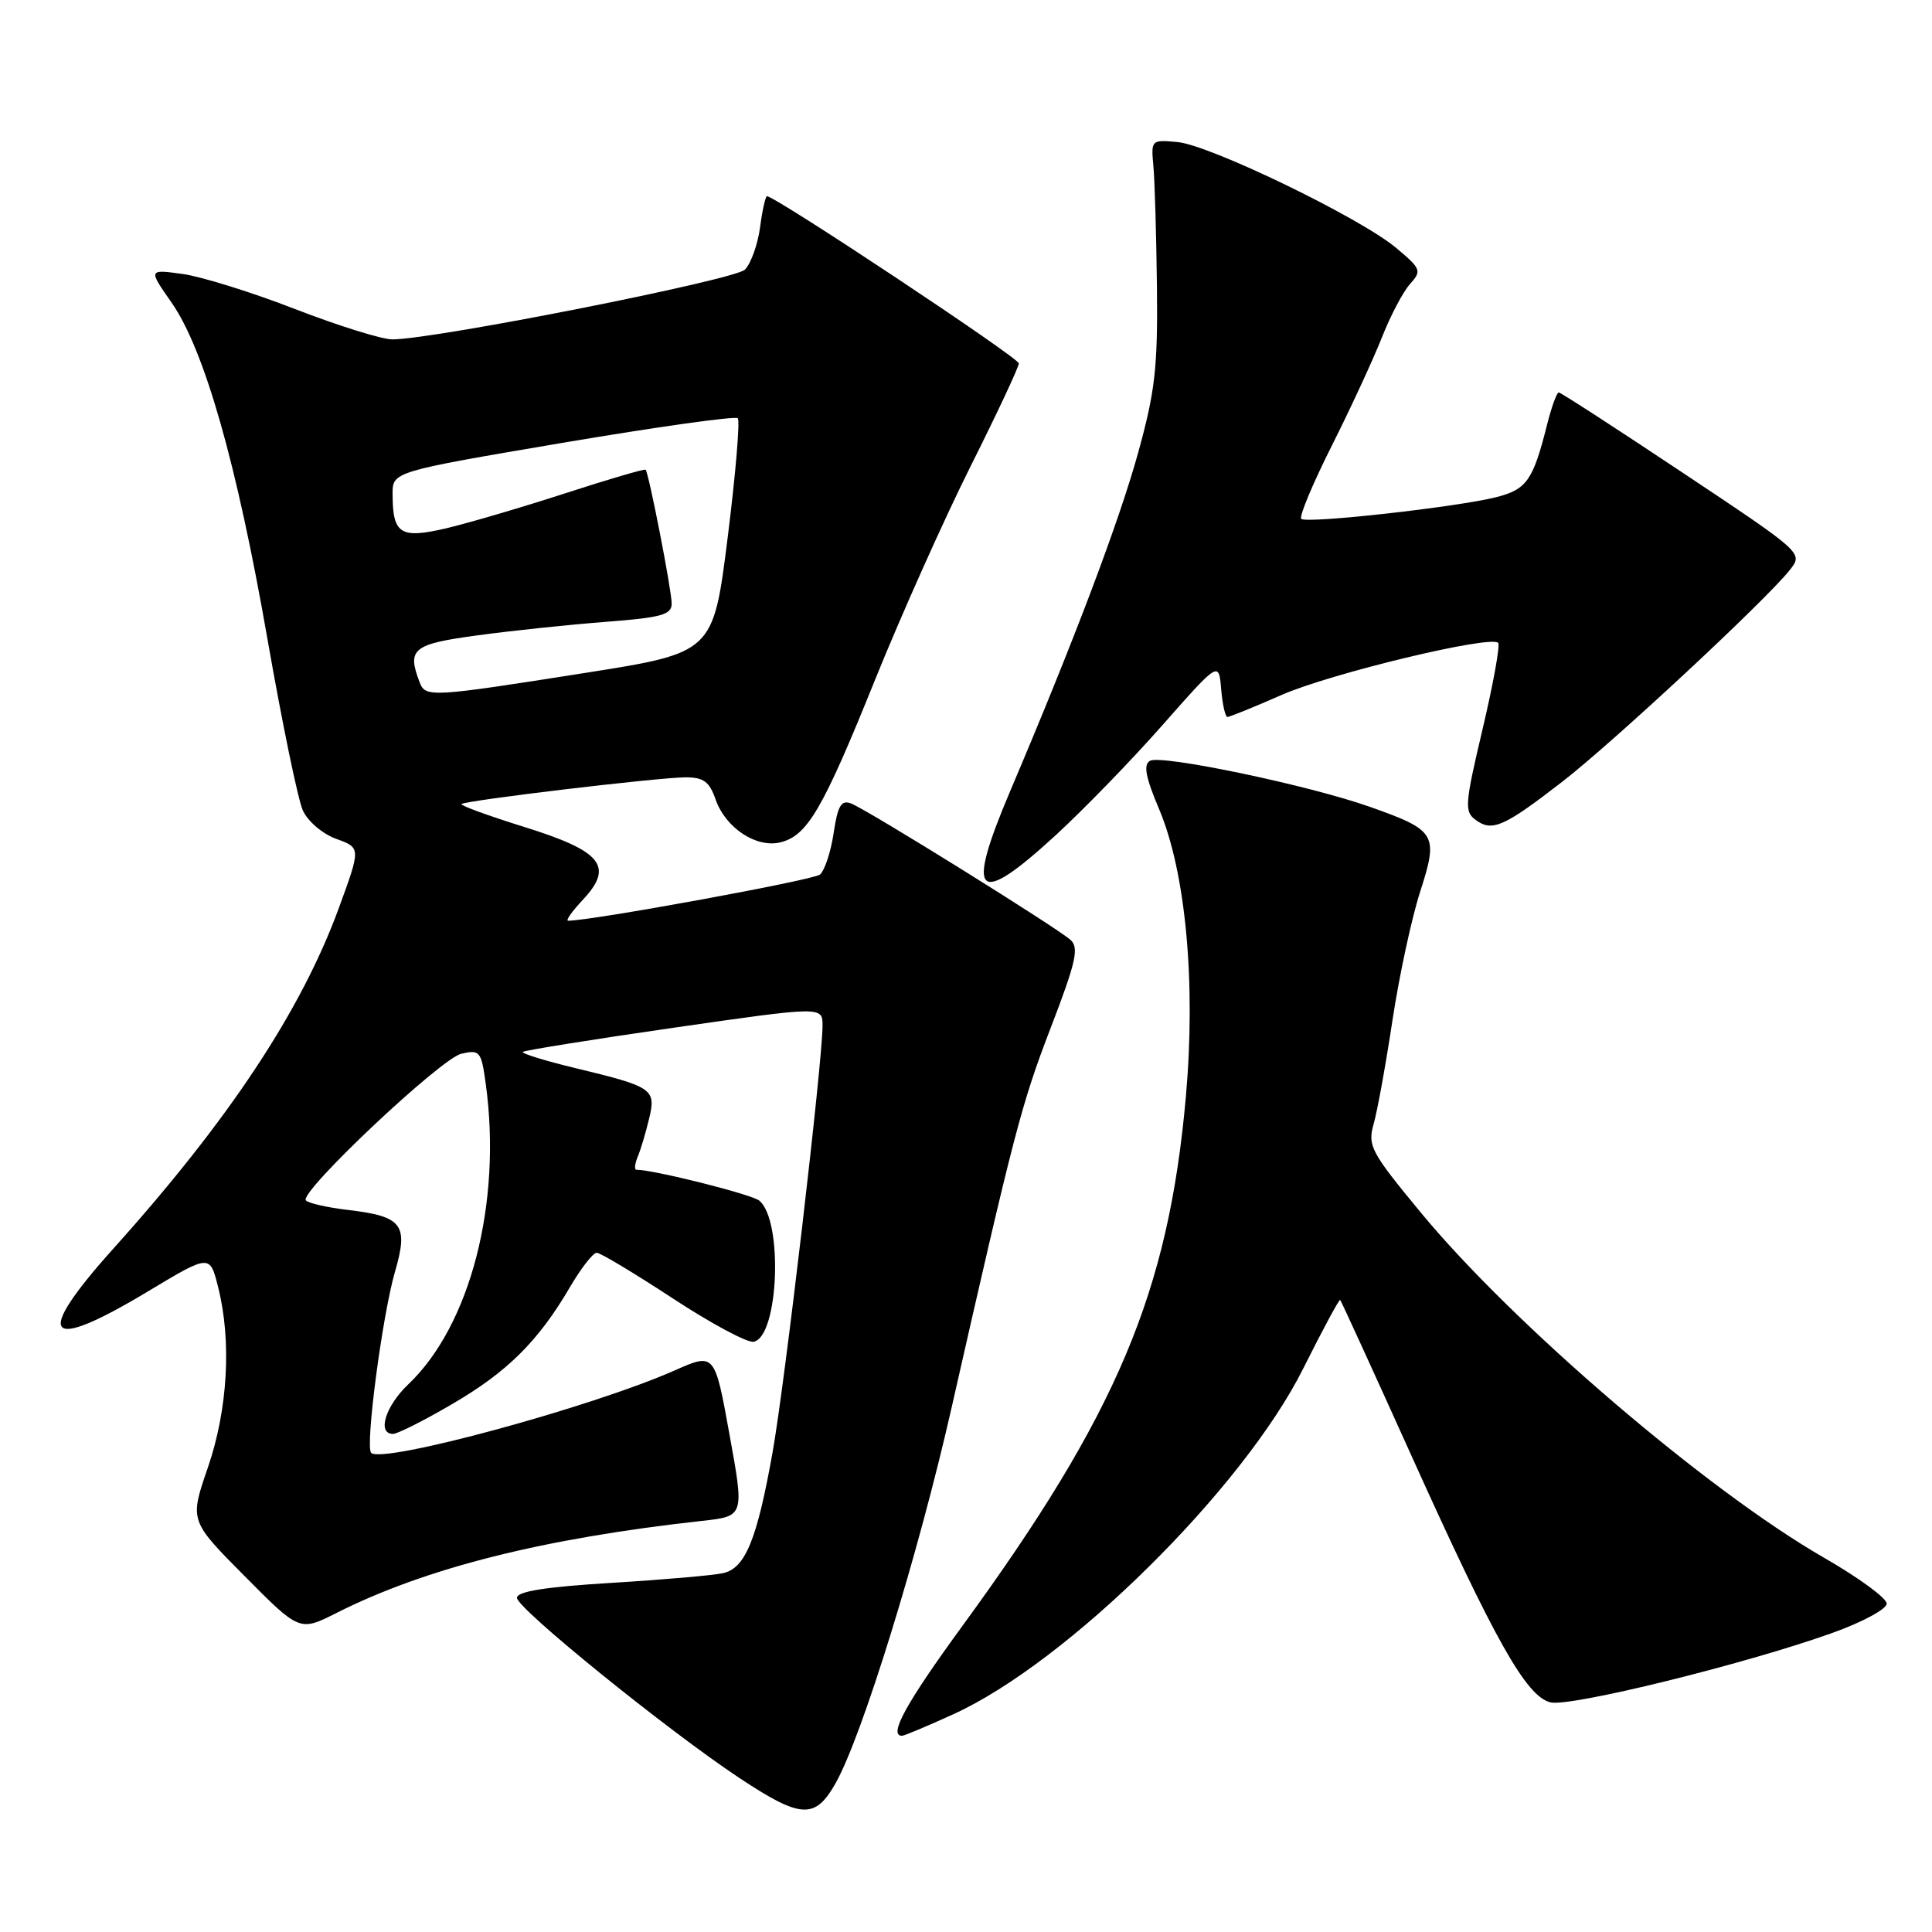 <?xml version="1.0" encoding="UTF-8" standalone="no"?>
<!DOCTYPE svg PUBLIC "-//W3C//DTD SVG 1.1//EN" "http://www.w3.org/Graphics/SVG/1.1/DTD/svg11.dtd" >
<svg xmlns="http://www.w3.org/2000/svg" xmlns:xlink="http://www.w3.org/1999/xlink" version="1.1" viewBox="0 0 256 256">
 <g >
 <path fill="currentColor"
d=" M 110.74 236.25 C 114.26 229.98 121.68 205.95 126.05 186.70 C 134.40 149.90 135.34 146.30 139.24 136.15 C 142.57 127.49 143.00 125.59 141.86 124.55 C 140.10 122.95 114.93 107.29 112.78 106.47 C 111.47 105.96 111.01 106.73 110.46 110.39 C 110.09 112.89 109.27 115.36 108.64 115.89 C 107.76 116.62 78.39 122.00 75.28 122.00 C 74.92 122.00 75.79 120.76 77.21 119.25 C 81.39 114.80 79.78 112.79 69.48 109.58 C 64.70 108.09 60.95 106.72 61.15 106.54 C 61.65 106.06 87.34 103.00 90.86 103.00 C 93.22 103.00 94.01 103.58 94.82 105.93 C 96.14 109.71 100.23 112.41 103.43 111.61 C 107.01 110.71 109.04 107.21 115.98 90.00 C 119.43 81.47 125.11 68.77 128.62 61.76 C 132.13 54.76 135.00 48.63 135.00 48.15 C 135.00 47.41 102.74 26.00 101.63 26.00 C 101.43 26.00 101.01 27.86 100.71 30.14 C 100.40 32.41 99.50 34.93 98.70 35.73 C 97.33 37.09 57.72 44.94 52.00 44.97 C 50.62 44.98 44.83 43.17 39.12 40.96 C 33.41 38.74 26.70 36.65 24.19 36.30 C 19.65 35.68 19.65 35.68 22.73 40.09 C 27.08 46.32 31.39 61.44 35.45 84.74 C 37.38 95.77 39.48 105.96 40.13 107.39 C 40.79 108.84 42.75 110.51 44.57 111.16 C 47.82 112.34 47.82 112.34 44.86 120.42 C 39.89 133.95 30.32 148.42 15.08 165.38 C 4.34 177.34 5.94 179.34 19.65 171.09 C 27.81 166.19 27.81 166.19 28.90 170.54 C 30.71 177.71 30.19 186.79 27.53 194.50 C 25.12 201.50 25.12 201.50 32.41 208.84 C 39.70 216.19 39.70 216.19 44.60 213.72 C 56.42 207.76 71.99 203.84 93.07 201.52 C 98.63 200.90 98.63 200.90 96.66 190.07 C 94.70 179.24 94.70 179.24 89.37 181.60 C 78.39 186.46 50.66 193.99 49.18 192.51 C 48.37 191.70 50.65 174.34 52.34 168.50 C 54.15 162.27 53.33 161.18 46.16 160.33 C 43.29 159.99 40.75 159.41 40.52 159.04 C 39.77 157.82 58.42 140.25 61.12 139.63 C 63.59 139.06 63.77 139.28 64.37 143.65 C 66.52 159.38 62.33 175.62 54.09 183.44 C 51.07 186.31 49.93 190.00 52.08 190.00 C 52.67 190.00 56.21 188.22 59.94 186.03 C 67.25 181.77 71.32 177.72 75.53 170.54 C 76.99 168.04 78.58 166.00 79.07 166.00 C 79.55 166.00 84.08 168.72 89.14 172.04 C 94.20 175.36 99.02 177.95 99.86 177.79 C 103.18 177.15 103.80 161.74 100.61 159.09 C 99.61 158.26 86.63 155.00 84.33 155.00 C 84.03 155.00 84.11 154.21 84.51 153.25 C 84.91 152.29 85.58 150.03 86.01 148.23 C 86.96 144.30 86.51 144.00 76.20 141.52 C 72.19 140.55 69.08 139.59 69.28 139.38 C 69.49 139.18 78.51 137.73 89.33 136.17 C 109.00 133.34 109.00 133.34 108.99 135.92 C 108.98 140.77 103.98 183.49 102.36 192.50 C 100.30 204.02 98.76 207.79 95.82 208.45 C 94.54 208.74 87.88 209.32 81.00 209.74 C 72.27 210.27 68.50 210.87 68.50 211.72 C 68.50 213.13 88.45 229.28 98.00 235.61 C 106.16 241.01 108.01 241.10 110.74 236.25 Z  M 126.27 227.17 C 141.43 220.30 164.77 197.23 172.73 181.25 C 175.27 176.17 177.45 172.12 177.58 172.25 C 177.72 172.39 181.96 181.67 187.02 192.88 C 198.10 217.44 202.23 224.77 205.43 225.57 C 208.02 226.22 231.18 220.52 242.75 216.39 C 246.75 214.96 250.00 213.21 250.00 212.49 C 250.00 211.77 246.29 209.05 241.75 206.44 C 226.25 197.55 200.44 175.45 188.18 160.57 C 181.64 152.65 181.20 151.80 182.01 148.95 C 182.50 147.26 183.62 141.07 184.51 135.19 C 185.40 129.31 187.05 121.64 188.18 118.15 C 190.63 110.54 190.32 110.02 181.46 106.89 C 173.39 104.04 153.88 99.96 152.38 100.81 C 151.48 101.32 151.79 102.97 153.59 107.22 C 157.12 115.59 158.48 130.19 157.13 145.37 C 154.82 171.24 148.01 187.37 127.57 215.38 C 120.07 225.65 117.68 230.00 119.52 230.00 C 119.81 230.00 122.85 228.73 126.27 227.17 Z  M 139.82 110.73 C 143.57 107.29 149.99 100.68 154.07 96.04 C 161.50 87.62 161.50 87.62 161.81 91.31 C 161.98 93.34 162.36 95.00 162.64 95.00 C 162.93 95.00 166.17 93.69 169.83 92.08 C 176.33 89.23 197.48 84.14 198.51 85.18 C 198.80 85.46 197.87 90.59 196.46 96.57 C 194.09 106.60 194.02 107.54 195.54 108.65 C 197.72 110.25 199.27 109.57 207.00 103.59 C 213.70 98.41 234.07 79.46 237.18 75.50 C 238.93 73.27 238.93 73.27 222.97 62.64 C 214.19 56.79 206.80 52.00 206.54 52.00 C 206.29 52.00 205.59 53.91 205.00 56.25 C 203.14 63.65 202.31 64.84 198.29 65.87 C 193.11 67.19 173.09 69.42 172.42 68.75 C 172.12 68.45 173.94 64.09 176.47 59.06 C 179.00 54.03 181.98 47.57 183.11 44.71 C 184.24 41.84 185.91 38.66 186.83 37.64 C 188.41 35.88 188.31 35.63 185.00 32.85 C 180.23 28.85 160.32 19.21 156.00 18.82 C 152.55 18.50 152.51 18.55 152.83 22.00 C 153.01 23.93 153.22 31.12 153.30 38.00 C 153.42 48.71 153.06 51.86 150.80 60.02 C 148.27 69.17 142.27 85.03 133.84 104.86 C 127.89 118.87 129.37 120.32 139.82 110.73 Z  M 55.61 90.42 C 53.90 85.98 54.68 85.35 63.25 84.19 C 67.79 83.57 75.44 82.77 80.25 82.40 C 87.67 81.83 89.00 81.46 89.00 79.97 C 89.00 78.21 85.98 62.73 85.55 62.24 C 85.42 62.10 80.63 63.50 74.91 65.36 C 69.18 67.22 62.09 69.30 59.14 70.00 C 53.05 71.42 52.04 70.79 52.02 65.50 C 52.00 62.50 52.00 62.50 74.59 58.67 C 87.01 56.57 97.44 55.10 97.76 55.42 C 98.07 55.74 97.47 62.86 96.42 71.24 C 94.50 86.49 94.50 86.49 77.50 89.17 C 57.08 92.39 56.38 92.43 55.61 90.42 Z "/>
</g>
</svg>
